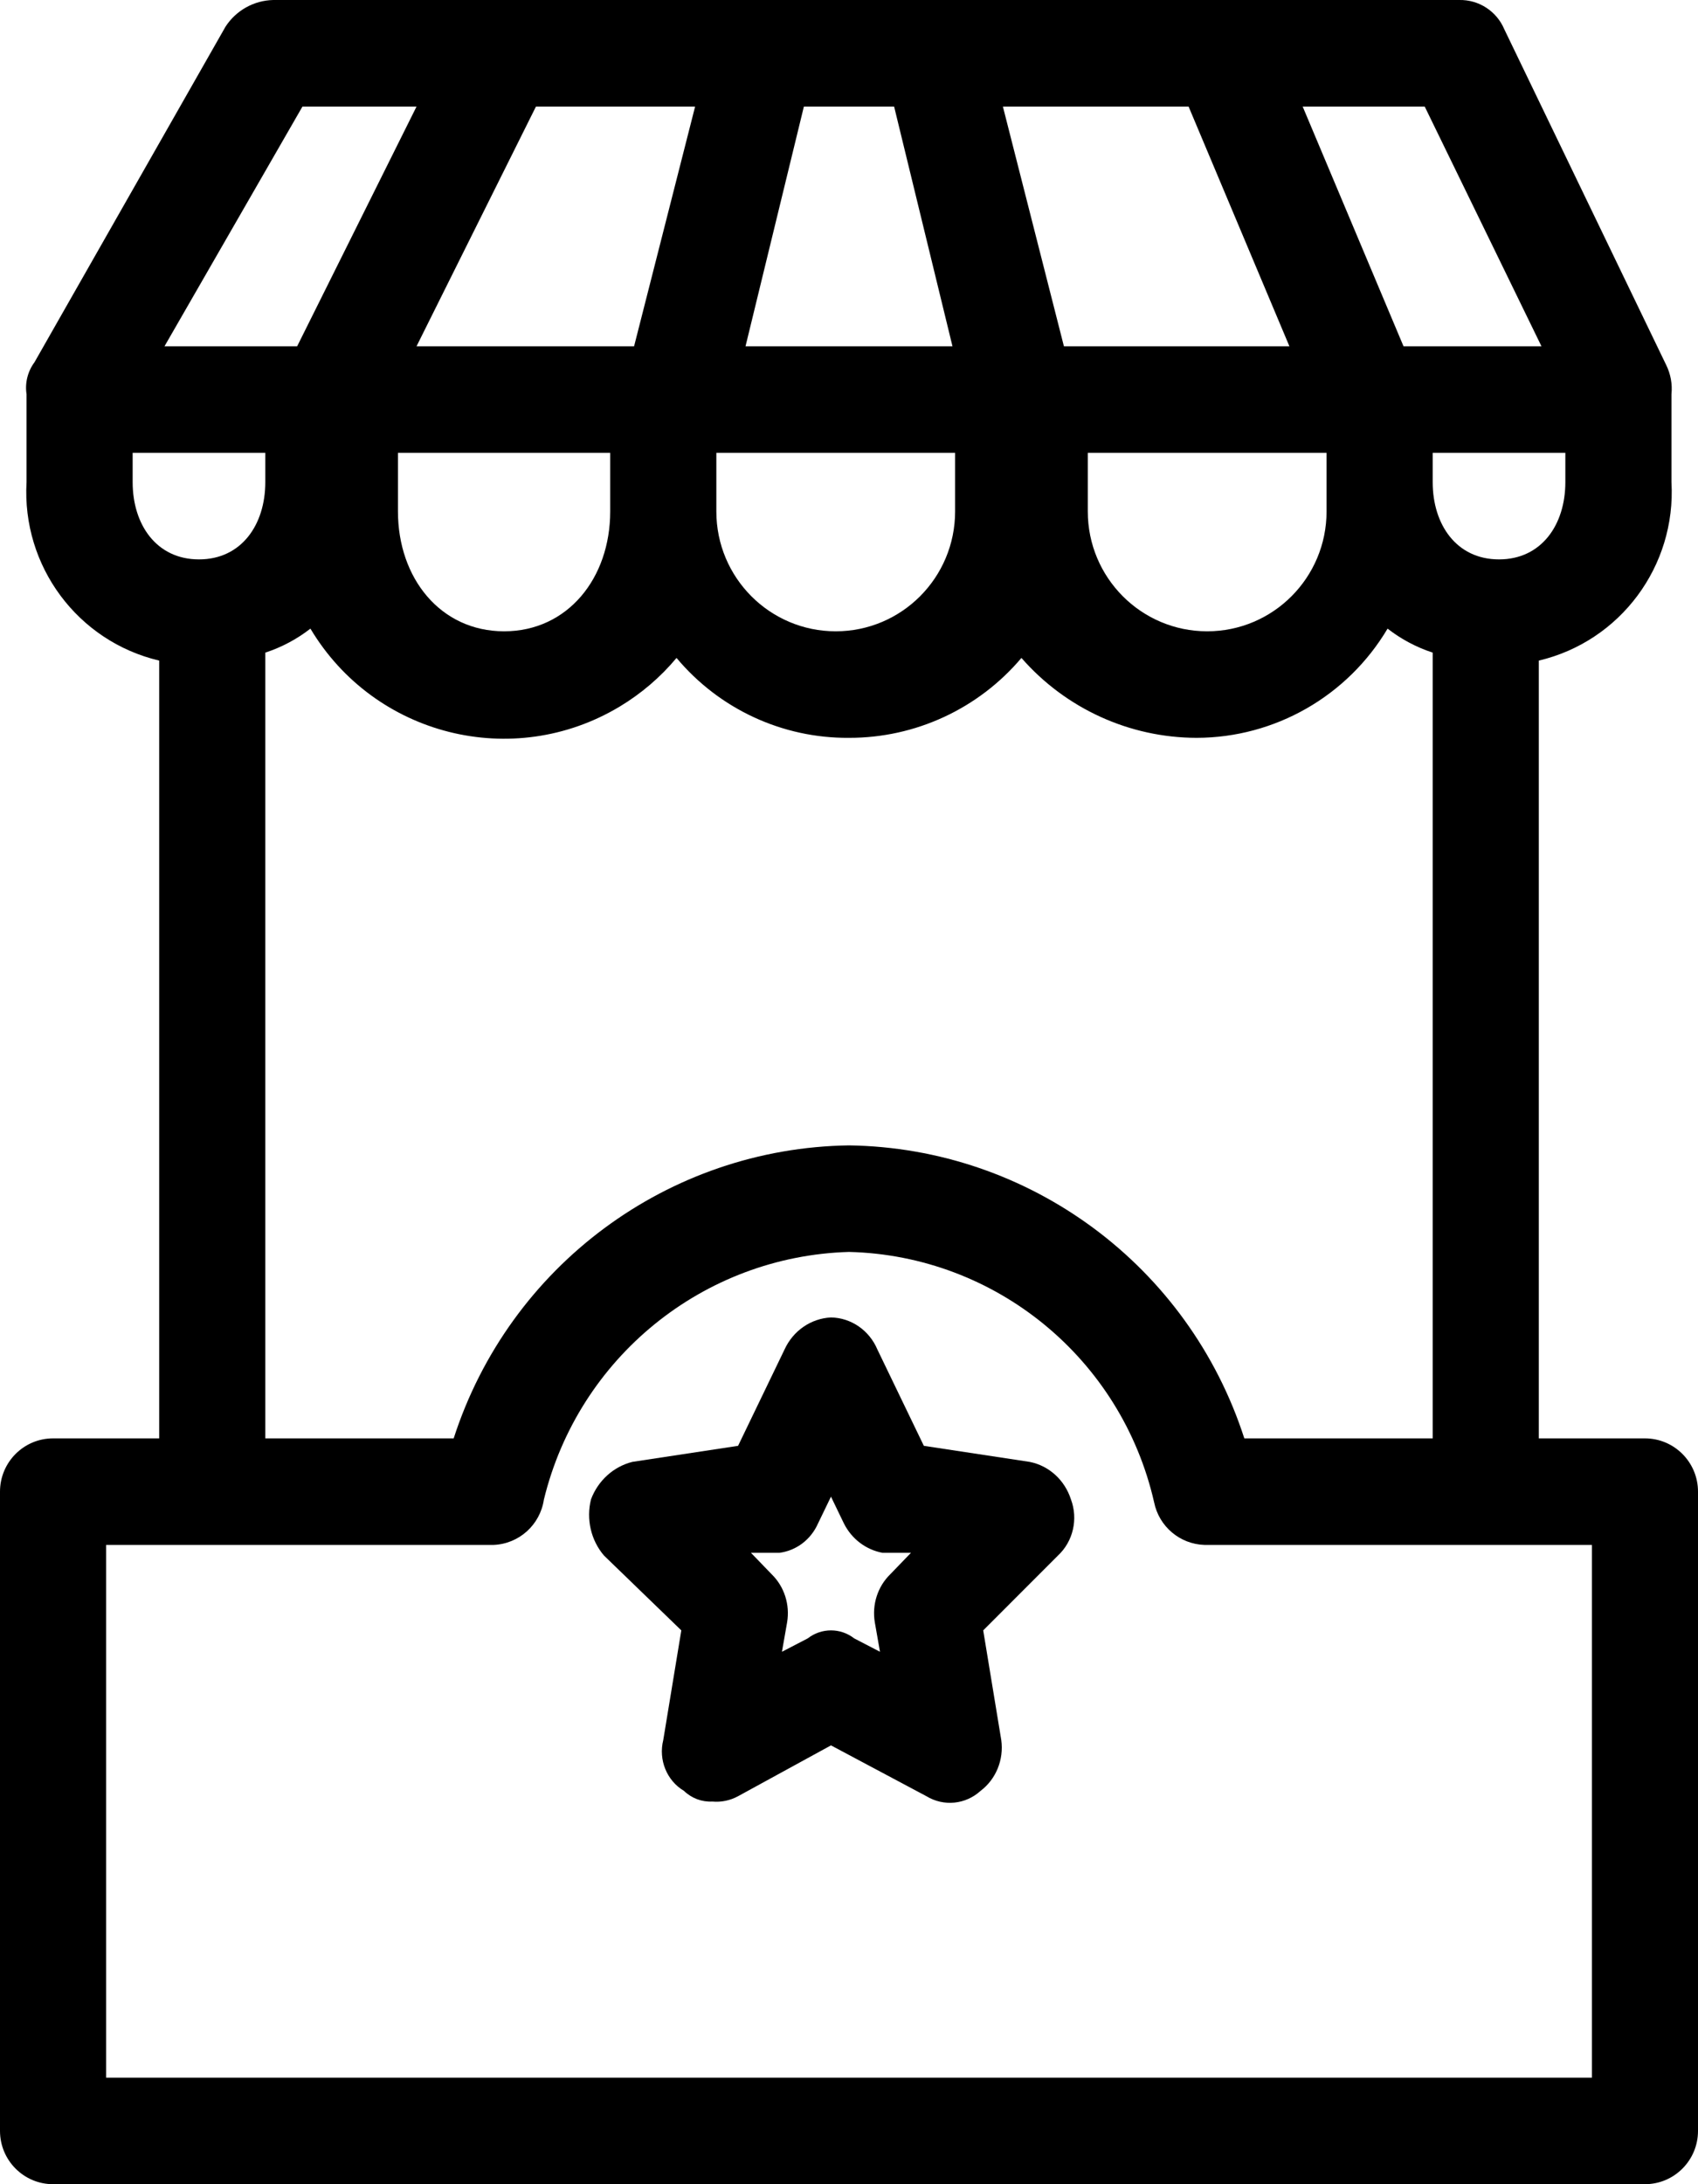 <?xml version="1.0" encoding="UTF-8"?>
<svg width="49px" height="63px" viewBox="0 0 49 63" version="1.1" xmlns="http://www.w3.org/2000/svg" xmlns:xlink="http://www.w3.org/1999/xlink">
    <!-- Generator: Sketch 64 (93537) - https://sketch.com -->
    <title>booth</title>
    <desc>Created with Sketch.</desc>
    <g id="Symbols" stroke="none" stroke-width="1" fill="none" fill-rule="evenodd">
        <g id="Left-Menu-Item" transform="translate(-17, -8)" fill="#000000" fill-rule="nonzero">
            <g id="Group">
                <g id="booth" transform="translate(17, 8)">
                    <path d="M47.469,41.488 L44.406,41.488 L44.406,19.054 C46.758,18.499 48.373,16.328 48.234,13.907 L48.234,11.371 C48.264,11.081 48.211,10.788 48.081,10.526 L43.411,0.846 C43.191,0.323 42.675,-0.012 42.109,0 L7.886,0 C7.328,0.012 6.812,0.3 6.508,0.769 L0.995,10.449 C0.799,10.713 0.716,11.046 0.766,11.371 L0.766,13.907 C0.627,16.328 2.241,18.499 4.594,19.054 L4.594,41.488 L1.531,41.488 C0.686,41.488 0,42.176 0,43.025 L0,61.463 C0,62.312 0.686,63 1.531,63 L47.469,63 C48.314,63 49,62.312 49,61.463 L49,43.025 C49,42.176 48.314,41.488 47.469,41.488 Z M45.172,13.907 C45.172,15.136 44.483,16.135 43.258,16.135 C42.033,16.135 41.344,15.136 41.344,13.907 L41.344,13.062 L45.172,13.062 L45.172,13.907 L45.172,13.907 Z M41.114,3.074 L44.483,9.988 L40.502,9.988 L37.592,3.074 L41.114,3.074 Z M17.885,20.379 C18.505,20.006 19.059,19.533 19.523,18.977 C20.757,20.452 22.581,21.297 24.5,21.282 C26.416,21.286 28.237,20.443 29.476,18.977 C30.753,20.438 32.593,21.278 34.53,21.282 C36.791,21.278 38.884,20.082 40.042,18.132 C40.433,18.436 40.873,18.67 41.344,18.824 L41.344,41.488 L35.908,41.488 C34.301,36.51 29.714,33.111 24.5,33.037 C19.286,33.111 14.699,36.51 13.092,41.488 L7.656,41.488 L7.656,18.824 C8.127,18.67 8.567,18.436 8.958,18.132 C10.805,21.226 14.801,22.232 17.885,20.379 Z M11.484,14.752 L11.484,13.062 L17.609,13.062 L17.609,14.752 C17.609,16.673 16.384,18.209 14.547,18.209 C12.709,18.209 11.484,16.673 11.484,14.752 Z M31.391,14.752 L31.391,13.062 L38.281,13.062 L38.281,14.752 C38.281,16.661 36.739,18.209 34.836,18.209 C32.933,18.209 31.391,16.661 31.391,14.752 Z M34.3,3.074 L37.209,9.988 L30.702,9.988 L28.941,3.074 L34.3,3.074 Z M23.198,3.074 L25.802,3.074 L27.486,9.988 L21.514,9.988 L23.198,3.074 Z M20.672,13.062 L27.562,13.062 L27.562,14.752 C27.562,16.661 26.02,18.209 24.117,18.209 C22.214,18.209 20.672,16.661 20.672,14.752 L20.672,13.062 L20.672,13.062 Z M20.059,3.074 L18.298,9.988 L12.02,9.988 L15.466,3.074 L20.059,3.074 Z M8.728,3.074 L12.02,3.074 L8.575,9.988 L4.747,9.988 L8.728,3.074 Z M3.828,13.907 L3.828,13.062 L7.656,13.062 L7.656,13.907 C7.656,15.136 6.967,16.135 5.742,16.135 C4.517,16.135 3.828,15.136 3.828,13.907 Z M45.937,59.927 L3.063,59.927 L3.063,44.561 L14.241,44.561 C14.975,44.533 15.586,43.984 15.695,43.255 C16.693,39.156 20.297,36.232 24.5,36.11 C28.736,36.214 32.361,39.188 33.305,43.332 C33.447,44.031 34.049,44.54 34.76,44.561 L45.938,44.561 L45.938,59.927 L45.937,59.927 Z" id="Shape"></path>
                    <path d="M29.713,42.166 L26.66,41.703 L25.32,38.926 C25.087,38.372 24.563,38.01 23.98,38 C23.402,38.028 22.886,38.384 22.639,38.926 L21.299,41.703 L18.247,42.166 C17.703,42.303 17.258,42.706 17.055,43.246 C16.912,43.816 17.051,44.423 17.428,44.866 L19.661,47.026 L19.14,50.189 C18.997,50.76 19.241,51.36 19.736,51.654 C19.957,51.868 20.253,51.979 20.555,51.963 C20.812,51.987 21.071,51.933 21.299,51.809 L23.98,50.343 L26.734,51.809 C27.233,52.112 27.864,52.05 28.298,51.654 C28.743,51.318 28.972,50.754 28.894,50.189 L28.373,47.026 L30.532,44.866 C30.969,44.458 31.117,43.813 30.904,43.246 C30.725,42.689 30.269,42.275 29.713,42.166 Z M25.692,45.406 C25.327,45.761 25.159,46.283 25.245,46.794 L25.394,47.643 L24.65,47.257 C24.253,46.949 23.707,46.949 23.309,47.257 L22.565,47.643 L22.714,46.794 C22.8,46.283 22.632,45.761 22.267,45.406 L21.671,44.789 L22.49,44.789 C22.98,44.727 23.403,44.405 23.607,43.94 L23.98,43.169 L24.352,43.94 C24.576,44.388 24.989,44.701 25.469,44.789 L26.288,44.789 L25.692,45.406 Z" id="Shape"></path>
                </g>
            </g>
        </g>
    </g>
</svg>